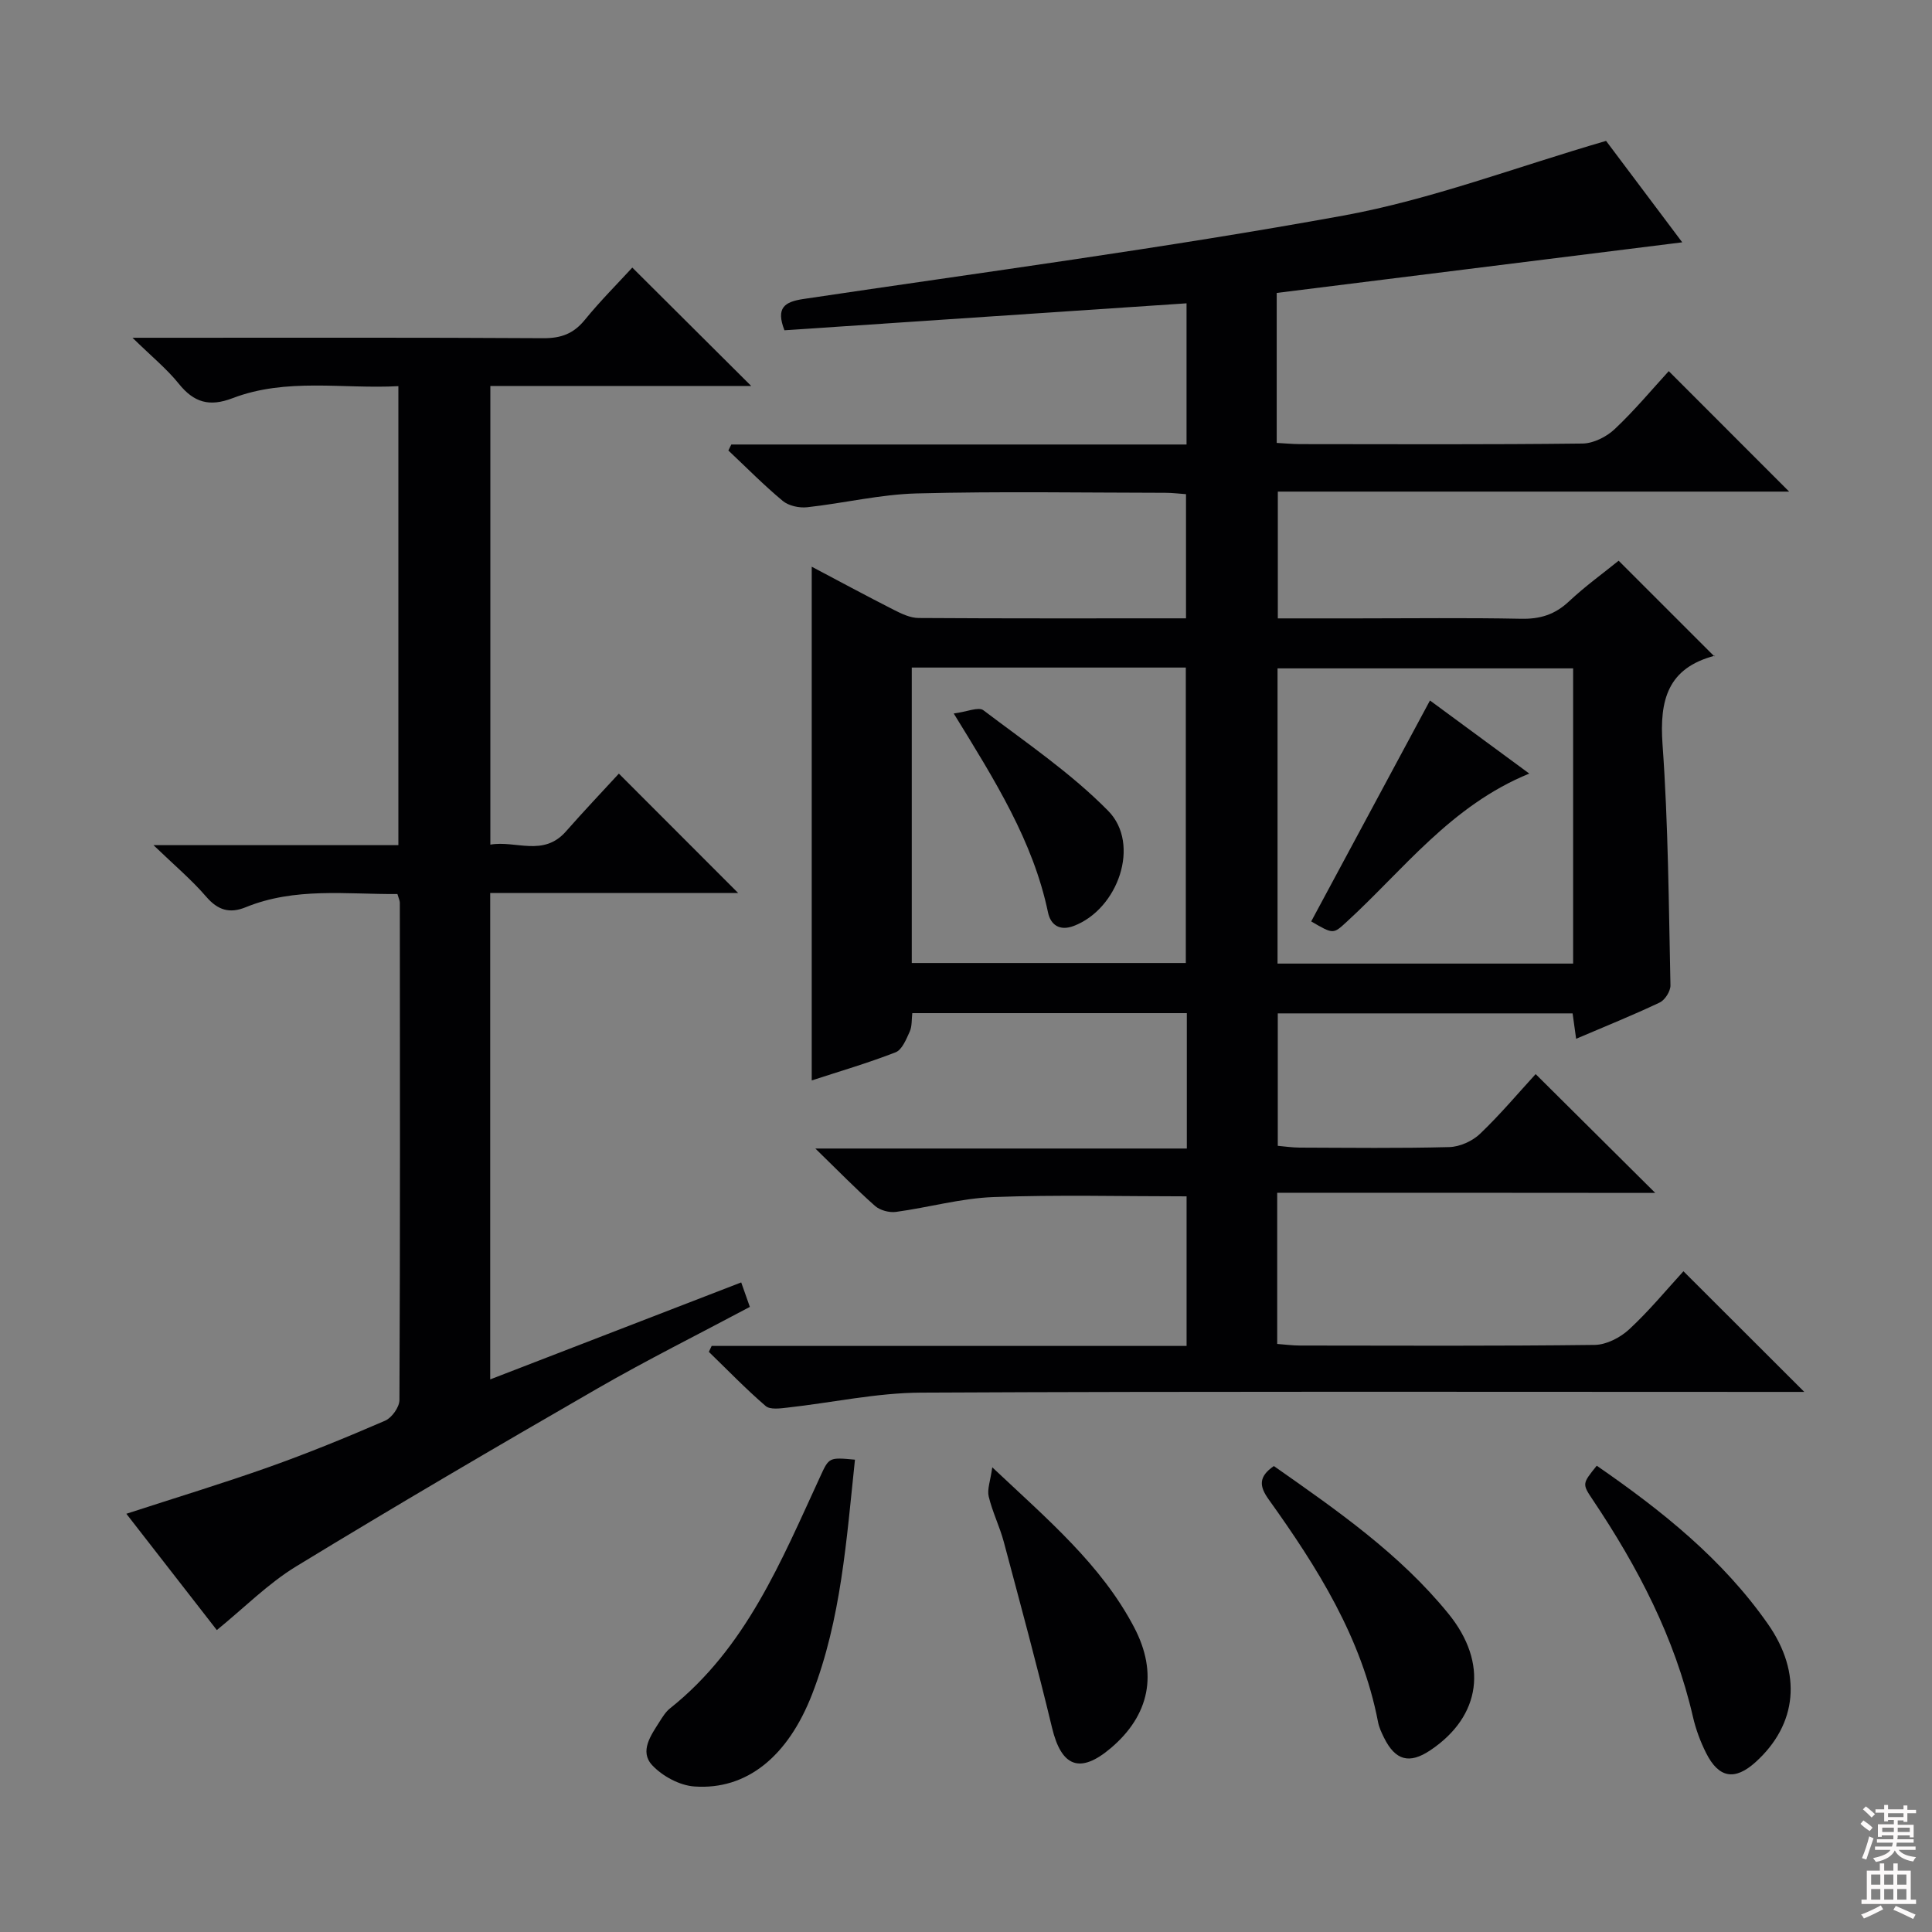 <svg enable-background="new 0 0 400 400" viewBox="0 0 400 400" xmlns="http://www.w3.org/2000/svg"><rect x="0" y="0" width="400" height="400" fill="#808080" stroke="none"/><g fill="#010103"><path d="m264.43 246.95v31.3c1.57.11 3.16.33 4.74.33 20.33.02 40.66.12 60.99-.13 2.43-.03 5.31-1.52 7.15-3.23 4.12-3.81 7.72-8.19 11.23-12.02 8.34 8.33 16.44 16.41 25.02 24.98-1.74 0-3.56 0-5.38 0-59.16 0-118.32-.14-177.48.15-9.22.04-18.44 2.08-27.66 3.1-1.51.17-3.59.47-4.52-.33-4.1-3.53-7.87-7.44-11.76-11.21.19-.41.39-.82.58-1.23h98.33c0-10.73 0-20.8 0-30.97-13.5 0-26.78-.35-40.03.15-6.74.26-13.4 2.16-20.13 3.07-1.39.19-3.31-.32-4.35-1.24-3.86-3.41-7.46-7.12-12.35-11.88h76.91c0-9.82 0-18.76 0-28.03-18.97 0-37.72 0-56.84 0-.16 1.32-.03 2.71-.53 3.82-.72 1.58-1.58 3.76-2.93 4.29-5.82 2.26-11.85 4.02-17.36 5.82 0-35.49 0-70.88 0-106.36 5.34 2.82 11.15 5.96 17.03 8.95 1.58.8 3.38 1.66 5.09 1.67 18.32.12 36.65.07 55.37.07 0-8.58 0-16.96 0-25.71-1.4-.09-2.84-.28-4.28-.28-17.17-.02-34.34-.32-51.49.13-7.57.2-15.09 2.03-22.67 2.86-1.64.18-3.82-.29-5.05-1.31-3.93-3.27-7.53-6.93-11.26-10.44.2-.41.41-.83.61-1.24h94.25c0-10.2 0-19.77 0-29.23-27.92 1.87-55.56 3.72-83.25 5.58-1.81-4.66 0-5.89 3.95-6.48 37.28-5.56 74.67-10.51 111.74-17.26 18.16-3.31 35.7-10.03 54.42-15.47 4.61 6.14 10.16 13.53 15.77 21-28.23 3.52-56.08 7-83.96 10.48v31.05c1.67.09 3.25.24 4.83.25 19.5.02 39 .11 58.49-.12 2.27-.03 4.98-1.4 6.68-3.01 4.1-3.86 7.72-8.22 11.17-11.98 8.43 8.43 16.7 16.71 24.92 24.94-34.74 0-70.1 0-105.86 0v26.25h16.39c11.33 0 22.67-.15 34 .08 3.94.08 6.99-.88 9.87-3.58 3.38-3.17 7.17-5.9 10.3-8.44 6.73 6.73 13.25 13.24 19.81 19.8.29-.36.22-.16.09-.13-9.72 2.55-11.47 9.14-10.81 18.37 1.19 16.58 1.28 33.23 1.64 49.86.03 1.21-1.13 3.05-2.23 3.57-5.54 2.63-11.24 4.92-17.3 7.51-.25-1.83-.47-3.36-.73-5.26-20.21 0-40.43 0-61.04 0v27.42c1.39.12 2.96.36 4.53.37 10.33.03 20.67.17 30.99-.11 2.17-.06 4.77-1.23 6.35-2.74 4.2-4.01 7.95-8.48 11.52-12.37 8.24 8.19 16.35 16.25 24.76 24.6-25.93-.03-51.79-.03-78.27-.03zm61.27-108.57c-20.6 0-40.81 0-61.2 0v61.12h61.2c0-20.43 0-40.52 0-61.12zm-136.93-.17v61.17h56.74c0-20.66 0-40.87 0-61.17-19.04 0-37.66 0-56.74 0z"/><path d="m82.28 185.1c-10.54.08-21.18-1.44-31.4 2.73-3.33 1.36-5.77.63-8.19-2.18-2.97-3.46-6.51-6.43-10.91-10.67h50.7c0-31.73 0-62.97 0-95.03-11.49.62-23.16-1.79-34.36 2.5-4.76 1.82-7.98.89-11.1-3-2.47-3.07-5.6-5.62-9.59-9.52h6.57c26.16 0 52.33-.07 78.49.09 3.67.02 6.24-.92 8.57-3.77 3.25-3.99 6.91-7.64 9.85-10.85 8.35 8.32 16.61 16.54 24.62 24.51-17.24 0-35.46 0-54.01 0v94.96c5.27-.92 10.96 2.6 15.65-2.73 3.73-4.24 7.62-8.34 10.96-11.97 8.38 8.39 16.65 16.66 24.69 24.71-16.33 0-33.68 0-51.33 0v100.71c17.45-6.74 34.57-13.36 51.97-20.08.6 1.71 1.13 3.2 1.79 5.07-10.62 5.66-21.3 10.98-31.62 16.93-20.88 12.04-41.69 24.22-62.27 36.77-5.87 3.58-10.84 8.63-16.47 13.21-5.83-7.49-12.12-15.58-18.73-24.08 10.13-3.3 19.9-6.26 29.51-9.67 8.14-2.89 16.14-6.17 24.06-9.6 1.39-.6 2.96-2.8 2.97-4.27.16-34.33.11-68.66.08-102.99-.01-.44-.25-.9-.5-1.78z"/><path d="m177.01 302.21c-1.76 16.63-2.86 33.03-8.86 48.53-5.01 12.92-13.55 19.9-24.39 19.13-3.05-.21-6.6-2.13-8.72-4.39-2.7-2.89-.26-6.22 1.53-9.05.62-.98 1.27-2.03 2.15-2.73 15.75-12.52 23.03-30.52 31.1-48 1.82-3.97 1.8-3.99 7.19-3.49z"/><path d="m330.59 303.46c13.53 9.34 26.06 19.36 35.45 32.79 7.09 10.15 6.1 20.74-2.57 28.58-4.29 3.87-7.62 3.34-10.25-1.91-1.18-2.35-2.12-4.89-2.71-7.45-3.78-16.43-11.43-31.06-20.73-44.93-2.23-3.33-2.21-3.34.81-7.08z"/><path d="m263.74 303.53c13.08 9.18 26.06 18.17 36.15 30.58 8.28 10.19 6.8 21.19-3.75 28.26-4.34 2.91-7.24 2.14-9.59-2.59-.51-1.04-1.03-2.12-1.24-3.25-3.36-17.43-12.56-32-22.65-46.1-1.92-2.68-2.17-4.67 1.08-6.9z"/><path d="m205.44 303.79c11.59 10.92 22.58 20.19 29.37 33.13 5.01 9.54 3.19 18.23-4.86 25.03-6.35 5.37-10.19 3.86-12.13-4.21-3.1-12.89-6.57-25.68-9.99-38.49-.85-3.19-2.37-6.22-3.13-9.42-.35-1.49.35-3.23.74-6.04z"/><path d="m296.06 145.03c6.39 4.7 13.15 9.67 20.56 15.13-16.24 6.64-26.01 19.89-37.81 30.7-2.78 2.55-2.73 2.6-7.34-.09 8.15-15.16 16.29-30.31 24.59-45.74z"/><path d="m197.46 147.72c2.74-.35 5.13-1.43 6.14-.67 8.83 6.69 18.12 12.99 25.84 20.83 6.78 6.88 2.05 20.38-7.17 23.84-2.88 1.08-4.75-.22-5.29-2.81-3.09-14.77-10.97-27.29-19.52-41.19z"/></g><path d="m385.2 377.6.6-.7c.6.4 1.3.9 1.9 1.5l-.6.7c-.8-.5-1.4-1-1.9-1.5zm.3 7.1c.6-1.4 1.1-2.9 1.5-4.5.3.1.6.3.9.4-.5 1.4-1 2.9-1.5 4.4zm.2-10.1.6-.6c.7.5 1.3 1.1 1.9 1.6l-.7.7c-.6-.6-1.2-1.2-1.8-1.7zm8.4-.8h.8v.9h1.8v.7h-1.8v1.8h-.8v-.3h-1.2v.9h3.3v2.6h-.8v-.4h-2.5c0 .3 0 .6-.1.8h3.4v.7h-3.5c0 .3-.1.6-.1.8h4v.7h-3.5c.7.9 1.9 1.3 3.6 1.5-.2.2-.4.5-.6.9-1.9-.3-3.2-1.1-3.8-2.3-.5 1.1-1.8 2-3.9 2.4-.2-.3-.4-.5-.6-.8 1.9-.4 3.1-.9 3.6-1.7h-3.2v-.7h3.5c.1-.2.1-.5.2-.8h-3.3v-.7h3.4c0-.2 0-.5 0-.8h-2.4v.3h-.8v-2.6h3.3v-.9h-1.2v.3h-.8v-1.8h-1.8v-.7h1.8v-.9h.8v.9h3.2zm-4.4 5.5h2.4c0-.3 0-.6 0-.9h-2.4zm1.2-3.1h3.2v-.8h-3.2zm4.4 2.2h-2.4v.9h2.5v-.9z" fill="#fcfafa"/><path d="m389.2 385.8h.9v1.5h1.9v-1.5h.9v1.5h2.7v6h1.1v.9h-11.3v-.9h1.1v-6h2.7zm.2 8.7.5.8c-1.2.6-2.5 1.3-4 1.9-.2-.3-.3-.6-.6-.8 1.6-.6 3-1.3 4.1-1.9zm-2-4.3h1.9v-2.1h-1.9zm0 3.1h1.9v-2.2h-1.9zm2.7-3.1h1.9v-2.1h-1.9zm0 3.1h1.9v-2.2h-1.9zm2.4 1.3c1.4.6 2.7 1.2 4.1 1.8l-.5.9c-1.5-.7-2.8-1.4-4.1-1.9zm2.2-6.5h-1.9v2.1h1.9zm-1.9 5.2h1.9v-2.2h-1.9z" fill="#fcfafa"/></svg>